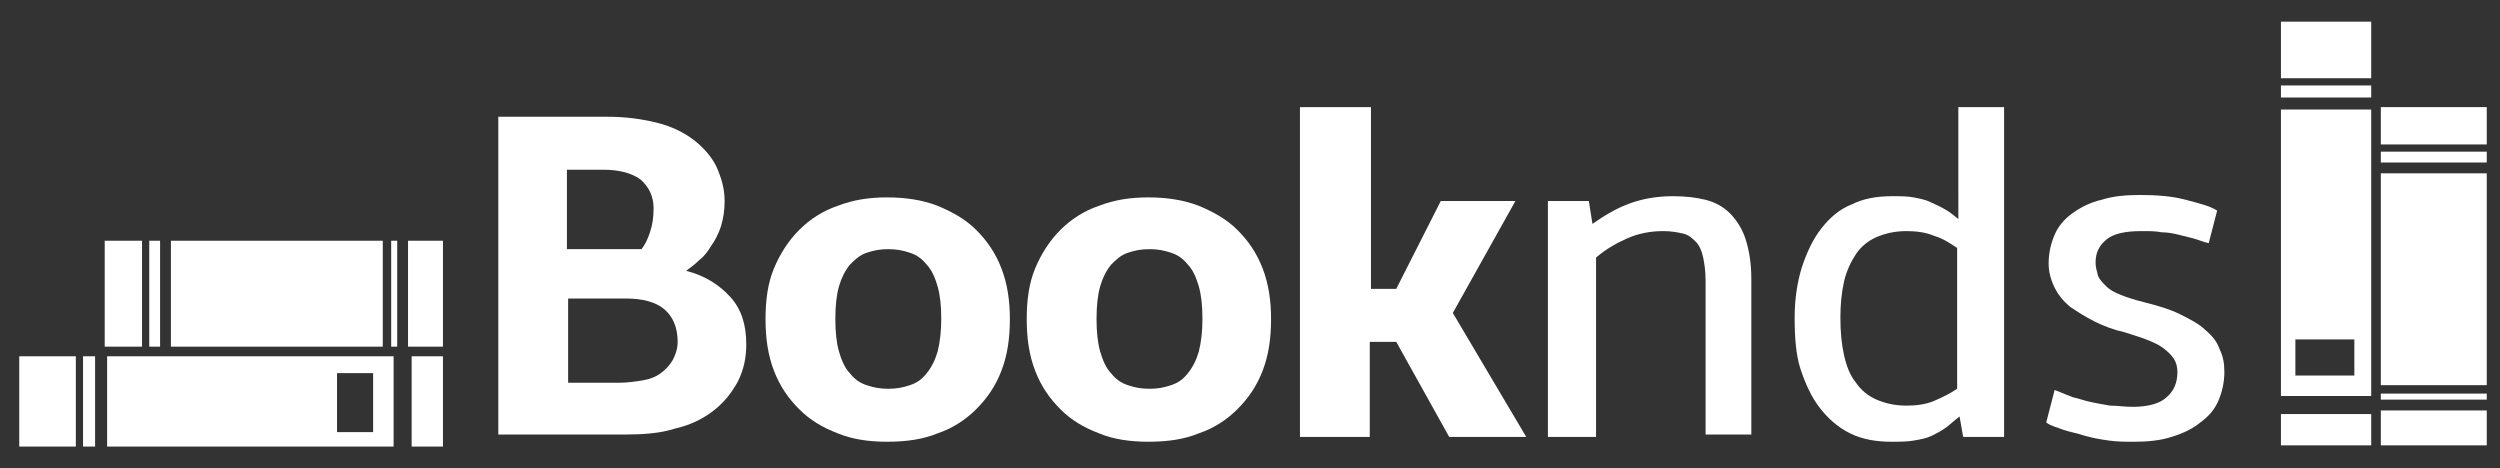<?xml version="1.0" encoding="utf-8"?>
<!-- Generator: Adobe Illustrator 19.1.0, SVG Export Plug-In . SVG Version: 6.00 Build 0)  -->
<svg version="1.1" id="Layer_1" xmlns="http://www.w3.org/2000/svg" xmlns:xlink="http://www.w3.org/1999/xlink" x="0px" y="0px"
	 viewBox="0 0 207.7 38.9" style="enable-background:new 0 0 207.7 38.9;" xml:space="preserve">
<rect x="0" y="0" width="207.7" height="38.9" fill="#333333" stroke="none"/>
<style type="text/css">
	.st0{fill:#FFFFFF;}
	.st1{fill:none;}
</style>
<g>
	<g>
		<path class="st0" d="M41.4,36.2V9.7h9.1c1.5,0,2.9,0.2,4.1,0.5c1.2,0.3,2.2,0.8,3,1.4s1.5,1.4,1.9,2.2c0.4,0.9,0.7,1.8,0.7,2.9
			c0,0.8-0.1,1.4-0.3,2.1c-0.2,0.6-0.5,1.2-0.8,1.6c-0.3,0.5-0.6,0.9-1,1.2c-0.4,0.4-0.7,0.6-1.1,0.9c1.6,0.4,2.8,1.2,3.7,2.2
			c0.9,1,1.3,2.3,1.3,3.9c0,1.1-0.2,2.1-0.7,3.1c-0.5,0.9-1.1,1.7-2,2.4c-0.9,0.7-1.9,1.2-3.2,1.5c-1.2,0.4-2.7,0.5-4.2,0.5H41.4z
			 M47.2,20.7h6.1c0.3-0.4,0.5-0.8,0.7-1.4c0.2-0.6,0.3-1.2,0.3-2c0-1-0.4-1.8-1.1-2.4c-0.7-0.5-1.7-0.8-3.1-0.8h-3V20.7z
			 M47.2,31.8h4.2c0.7,0,1.4-0.1,2-0.2c0.6-0.1,1.1-0.3,1.5-0.6c0.4-0.3,0.7-0.6,1-1.1c0.2-0.4,0.4-0.9,0.4-1.5
			c0-1.2-0.4-2.1-1.1-2.7s-1.8-0.9-3.2-0.9h-4.8V31.8z"/>
		<path class="st0" d="M63.6,26.5c0-1.6,0.2-3,0.7-4.2s1.2-2.3,2.1-3.2c0.9-0.9,2-1.6,3.2-2c1.3-0.5,2.6-0.7,4.1-0.7
			c1.5,0,2.9,0.2,4.2,0.7c1.2,0.5,2.3,1.1,3.2,2c0.9,0.9,1.6,1.9,2.1,3.2s0.7,2.7,0.7,4.2c0,1.6-0.2,3-0.7,4.3s-1.2,2.3-2.1,3.2
			c-0.9,0.9-2,1.6-3.2,2c-1.2,0.5-2.6,0.7-4.2,0.7c-1.5,0-2.9-0.2-4.1-0.7c-1.3-0.5-2.3-1.1-3.2-2c-0.9-0.9-1.6-1.9-2.1-3.2
			S63.6,28.1,63.6,26.5z M69.4,26.5c0,1.1,0.1,2,0.3,2.7c0.2,0.7,0.5,1.4,0.9,1.8c0.4,0.5,0.8,0.8,1.4,1s1.1,0.3,1.8,0.3
			s1.2-0.1,1.8-0.3s1-0.5,1.4-1c0.4-0.5,0.7-1.1,0.9-1.8c0.2-0.8,0.3-1.7,0.3-2.7c0-1.1-0.1-2-0.3-2.7s-0.5-1.4-0.9-1.8
			c-0.4-0.5-0.8-0.8-1.4-1s-1.1-0.3-1.8-0.3s-1.2,0.1-1.8,0.3s-1,0.6-1.4,1c-0.4,0.5-0.7,1.1-0.9,1.8C69.5,24.5,69.4,25.4,69.4,26.5
			z"/>
		<path class="st0" d="M85.3,26.5c0-1.6,0.2-3,0.7-4.2s1.2-2.3,2.1-3.2c0.9-0.9,2-1.6,3.2-2c1.3-0.5,2.6-0.7,4.1-0.7
			c1.5,0,2.9,0.2,4.2,0.7c1.2,0.5,2.3,1.1,3.2,2c0.9,0.9,1.6,1.9,2.1,3.2s0.7,2.7,0.7,4.2c0,1.6-0.2,3-0.7,4.3s-1.2,2.3-2.1,3.2
			c-0.9,0.9-2,1.6-3.2,2c-1.2,0.5-2.6,0.7-4.2,0.7c-1.5,0-2.9-0.2-4.1-0.7c-1.3-0.5-2.3-1.1-3.2-2c-0.9-0.9-1.6-1.9-2.1-3.2
			S85.3,28.1,85.3,26.5z M91.1,26.5c0,1.1,0.1,2,0.3,2.7c0.2,0.7,0.5,1.4,0.9,1.8c0.4,0.5,0.8,0.8,1.4,1s1.1,0.3,1.8,0.3
			s1.2-0.1,1.8-0.3s1-0.5,1.4-1c0.4-0.5,0.7-1.1,0.9-1.8c0.2-0.8,0.3-1.7,0.3-2.7c0-1.1-0.1-2-0.3-2.7s-0.5-1.4-0.9-1.8
			c-0.4-0.5-0.8-0.8-1.4-1s-1.1-0.3-1.8-0.3s-1.2,0.1-1.8,0.3s-1,0.6-1.4,1c-0.4,0.5-0.7,1.1-0.9,1.8C91.2,24.5,91.1,25.4,91.1,26.5
			z"/>
		<path class="st0" d="M108,36.2V8.9h5.9V24h2.1l3.7-7.3h6.2l-5.2,9.3l6.1,10.3h-6.4l-4.4-7.9h-2.2v7.9H108z"/>
		<path class="st0" d="M128.6,36.2V16.7h3.4l0.3,1.9c1-0.7,2-1.3,3.1-1.7c1.1-0.4,2.3-0.6,3.6-0.6c1,0,1.9,0.1,2.7,0.3
			c0.8,0.2,1.5,0.6,2,1.1s1,1.2,1.3,2.1c0.3,0.9,0.5,2,0.5,3.4v12.9h-3.8V23.3c0-0.8-0.1-1.4-0.2-1.9s-0.3-1-0.6-1.3
			s-0.6-0.6-1.1-0.7c-0.4-0.1-1-0.2-1.6-0.2c-1.1,0-2.1,0.2-3,0.6c-0.9,0.4-1.8,0.9-2.6,1.6v14.9H128.6z"/>
		<path class="st0" d="M149.1,26.4c0-1.5,0.2-2.9,0.6-4.2c0.4-1.2,0.9-2.3,1.6-3.2c0.7-0.9,1.5-1.6,2.5-2c1-0.5,2.1-0.7,3.4-0.7
			c0.7,0,1.2,0,1.8,0.1c0.5,0.1,1,0.2,1.4,0.4c0.4,0.2,0.9,0.4,1.2,0.6c0.4,0.2,0.7,0.5,1.1,0.8V8.9h3.8v27.4h-3.4l-0.3-1.7
			c-0.4,0.3-0.7,0.6-1.1,0.9c-0.4,0.3-0.8,0.5-1.2,0.7c-0.4,0.2-0.9,0.3-1.5,0.4c-0.5,0.1-1.2,0.1-1.9,0.1c-1.2,0-2.4-0.2-3.4-0.7
			c-1-0.5-1.8-1.2-2.5-2.1s-1.2-2-1.6-3.2S149.1,28,149.1,26.4z M152.9,26.4c0,1.2,0.1,2.2,0.3,3.1s0.5,1.7,1,2.3
			c0.4,0.6,1,1.1,1.7,1.4s1.5,0.5,2.5,0.5c0.8,0,1.6-0.1,2.3-0.4c0.7-0.3,1.3-0.6,1.9-1V20.6c-0.6-0.4-1.2-0.8-1.9-1
			c-0.7-0.3-1.5-0.4-2.3-0.4c-1,0-1.8,0.2-2.5,0.5c-0.7,0.3-1.3,0.8-1.7,1.4c-0.4,0.6-0.8,1.4-1,2.3S152.9,25.3,152.9,26.4z"/>
		<path class="st0" d="M170,35.1l0.7-2.7c0.5,0.2,1,0.4,1.5,0.6c0.5,0.1,1,0.3,1.5,0.4s1,0.2,1.6,0.3c0.6,0,1.2,0.1,1.9,0.1
			c1.3,0,2.3-0.3,2.8-0.8c0.6-0.5,0.9-1.2,0.9-2.1c0-0.4-0.1-0.8-0.3-1.1c-0.2-0.3-0.5-0.6-0.9-0.9c-0.4-0.3-0.9-0.5-1.4-0.7
			c-0.5-0.2-1.2-0.4-1.8-0.6c-0.9-0.2-1.7-0.5-2.5-0.9c-0.8-0.4-1.4-0.8-2-1.2c-0.6-0.5-1-1-1.3-1.6c-0.3-0.6-0.5-1.3-0.5-2
			c0-0.9,0.2-1.7,0.5-2.4c0.3-0.7,0.8-1.3,1.5-1.8c0.7-0.5,1.5-0.9,2.4-1.1c0.9-0.3,2-0.4,3.2-0.4c1.4,0,2.7,0.1,3.8,0.4
			c1.1,0.3,2,0.5,2.6,0.9l-0.7,2.7c-0.5-0.1-0.9-0.3-1.3-0.4c-0.4-0.1-0.8-0.2-1.2-0.3c-0.4-0.1-0.9-0.2-1.4-0.2
			c-0.5-0.1-1-0.1-1.7-0.1c-1.3,0-2.3,0.2-2.9,0.7c-0.6,0.5-0.9,1.1-0.9,1.9c0,0.4,0.1,0.7,0.2,1.1c0.1,0.3,0.4,0.6,0.7,0.9
			c0.3,0.3,0.7,0.5,1.2,0.7c0.5,0.2,1.1,0.4,1.9,0.6c1.2,0.3,2.2,0.6,3,1s1.6,0.8,2.1,1.3c0.6,0.5,1,1,1.2,1.6
			c0.3,0.6,0.4,1.2,0.4,1.9c0,0.9-0.2,1.7-0.5,2.4c-0.3,0.7-0.8,1.3-1.5,1.8c-0.6,0.5-1.4,0.9-2.4,1.2c-0.9,0.3-2,0.4-3.1,0.4
			c-0.7,0-1.4,0-2.1-0.1c-0.7-0.1-1.3-0.2-2-0.4c-0.6-0.2-1.2-0.3-1.8-0.5C170.9,35.5,170.4,35.4,170,35.1z"/>
	</g>
	<g>
		<rect x="197.8" y="14.4" class="st0" width="8.8" height="17.6"/>
		<rect x="197.8" y="34.1" class="st0" width="8.8" height="2.9"/>
		<rect x="197.8" y="32.7" class="st0" width="8.8" height="0.5"/>
		<rect x="197.8" y="12.6" class="st0" width="8.8" height="0.9"/>
		<rect x="197.8" y="8.9" class="st0" width="8.8" height="3.1"/>
		<rect x="197.8" y="12" class="st1" width="8.8" height="0.6"/>
		<rect x="197.8" y="32.1" class="st1" width="8.8" height="0.6"/>
		<rect x="197.8" y="13.5" class="st1" width="8.8" height="0.9"/>
		<rect x="197.8" y="33.2" class="st1" width="8.8" height="0.9"/>
	</g>
	<g>
		<rect x="189.5" y="34.4" class="st0" width="7.5" height="2.6"/>
		<rect x="189.5" y="7.1" class="st0" width="7.5" height="1"/>
		<rect x="189.5" y="1.8" class="st0" width="7.5" height="4.7"/>
		<path class="st0" d="M189.5,32.9h7.5V9.1h-7.5V32.9z M190.7,28.2h4.9v3h-4.9V28.2z"/>
		<rect x="189.5" y="6.5" class="st1" width="7.5" height="0.6"/>
		<rect x="189.5" y="8.1" class="st1" width="7.5" height="0.9"/>
		<rect x="189.5" y="32.9" class="st1" width="7.5" height="1.5"/>
		<rect x="190.7" y="28.2" class="st1" width="4.9" height="3"/>
	</g>
	<g>
		<rect x="12.4" y="20" class="st0" width="0.9" height="8.8"/>
		<rect x="14.2" y="20" class="st0" width="17.6" height="8.8"/>
		<rect x="8.7" y="20" class="st0" width="3.1" height="8.8"/>
		<rect x="32.5" y="20" class="st0" width="0.5" height="8.8"/>
		<rect x="33.9" y="20" class="st0" width="2.9" height="8.8"/>
		<rect x="11.8" y="20" class="st1" width="0.6" height="8.8"/>
		<rect x="31.9" y="20" class="st1" width="0.6" height="8.8"/>
		<rect x="13.3" y="20" class="st1" width="0.9" height="8.8"/>
		<rect x="33" y="20" class="st1" width="0.9" height="8.8"/>
	</g>
	<g>
		<path class="st0" d="M8.9,29.6v7.5h23.8v-7.5H8.9z M31,35.9h-3v-4.9h3V35.9z"/>
		<rect x="6.9" y="29.6" class="st0" width="1" height="7.5"/>
		<rect x="1.6" y="29.6" class="st0" width="4.7" height="7.5"/>
		<rect x="34.2" y="29.6" class="st0" width="2.6" height="7.5"/>
		<rect x="6.3" y="29.6" class="st1" width="0.6" height="7.5"/>
		<rect x="7.9" y="29.6" class="st1" width="0.9" height="7.5"/>
		<rect x="32.7" y="29.6" class="st1" width="1.5" height="7.5"/>
		<rect x="28" y="31.1" class="st1" width="3" height="4.9"/>
	</g>
</g>
</svg>
